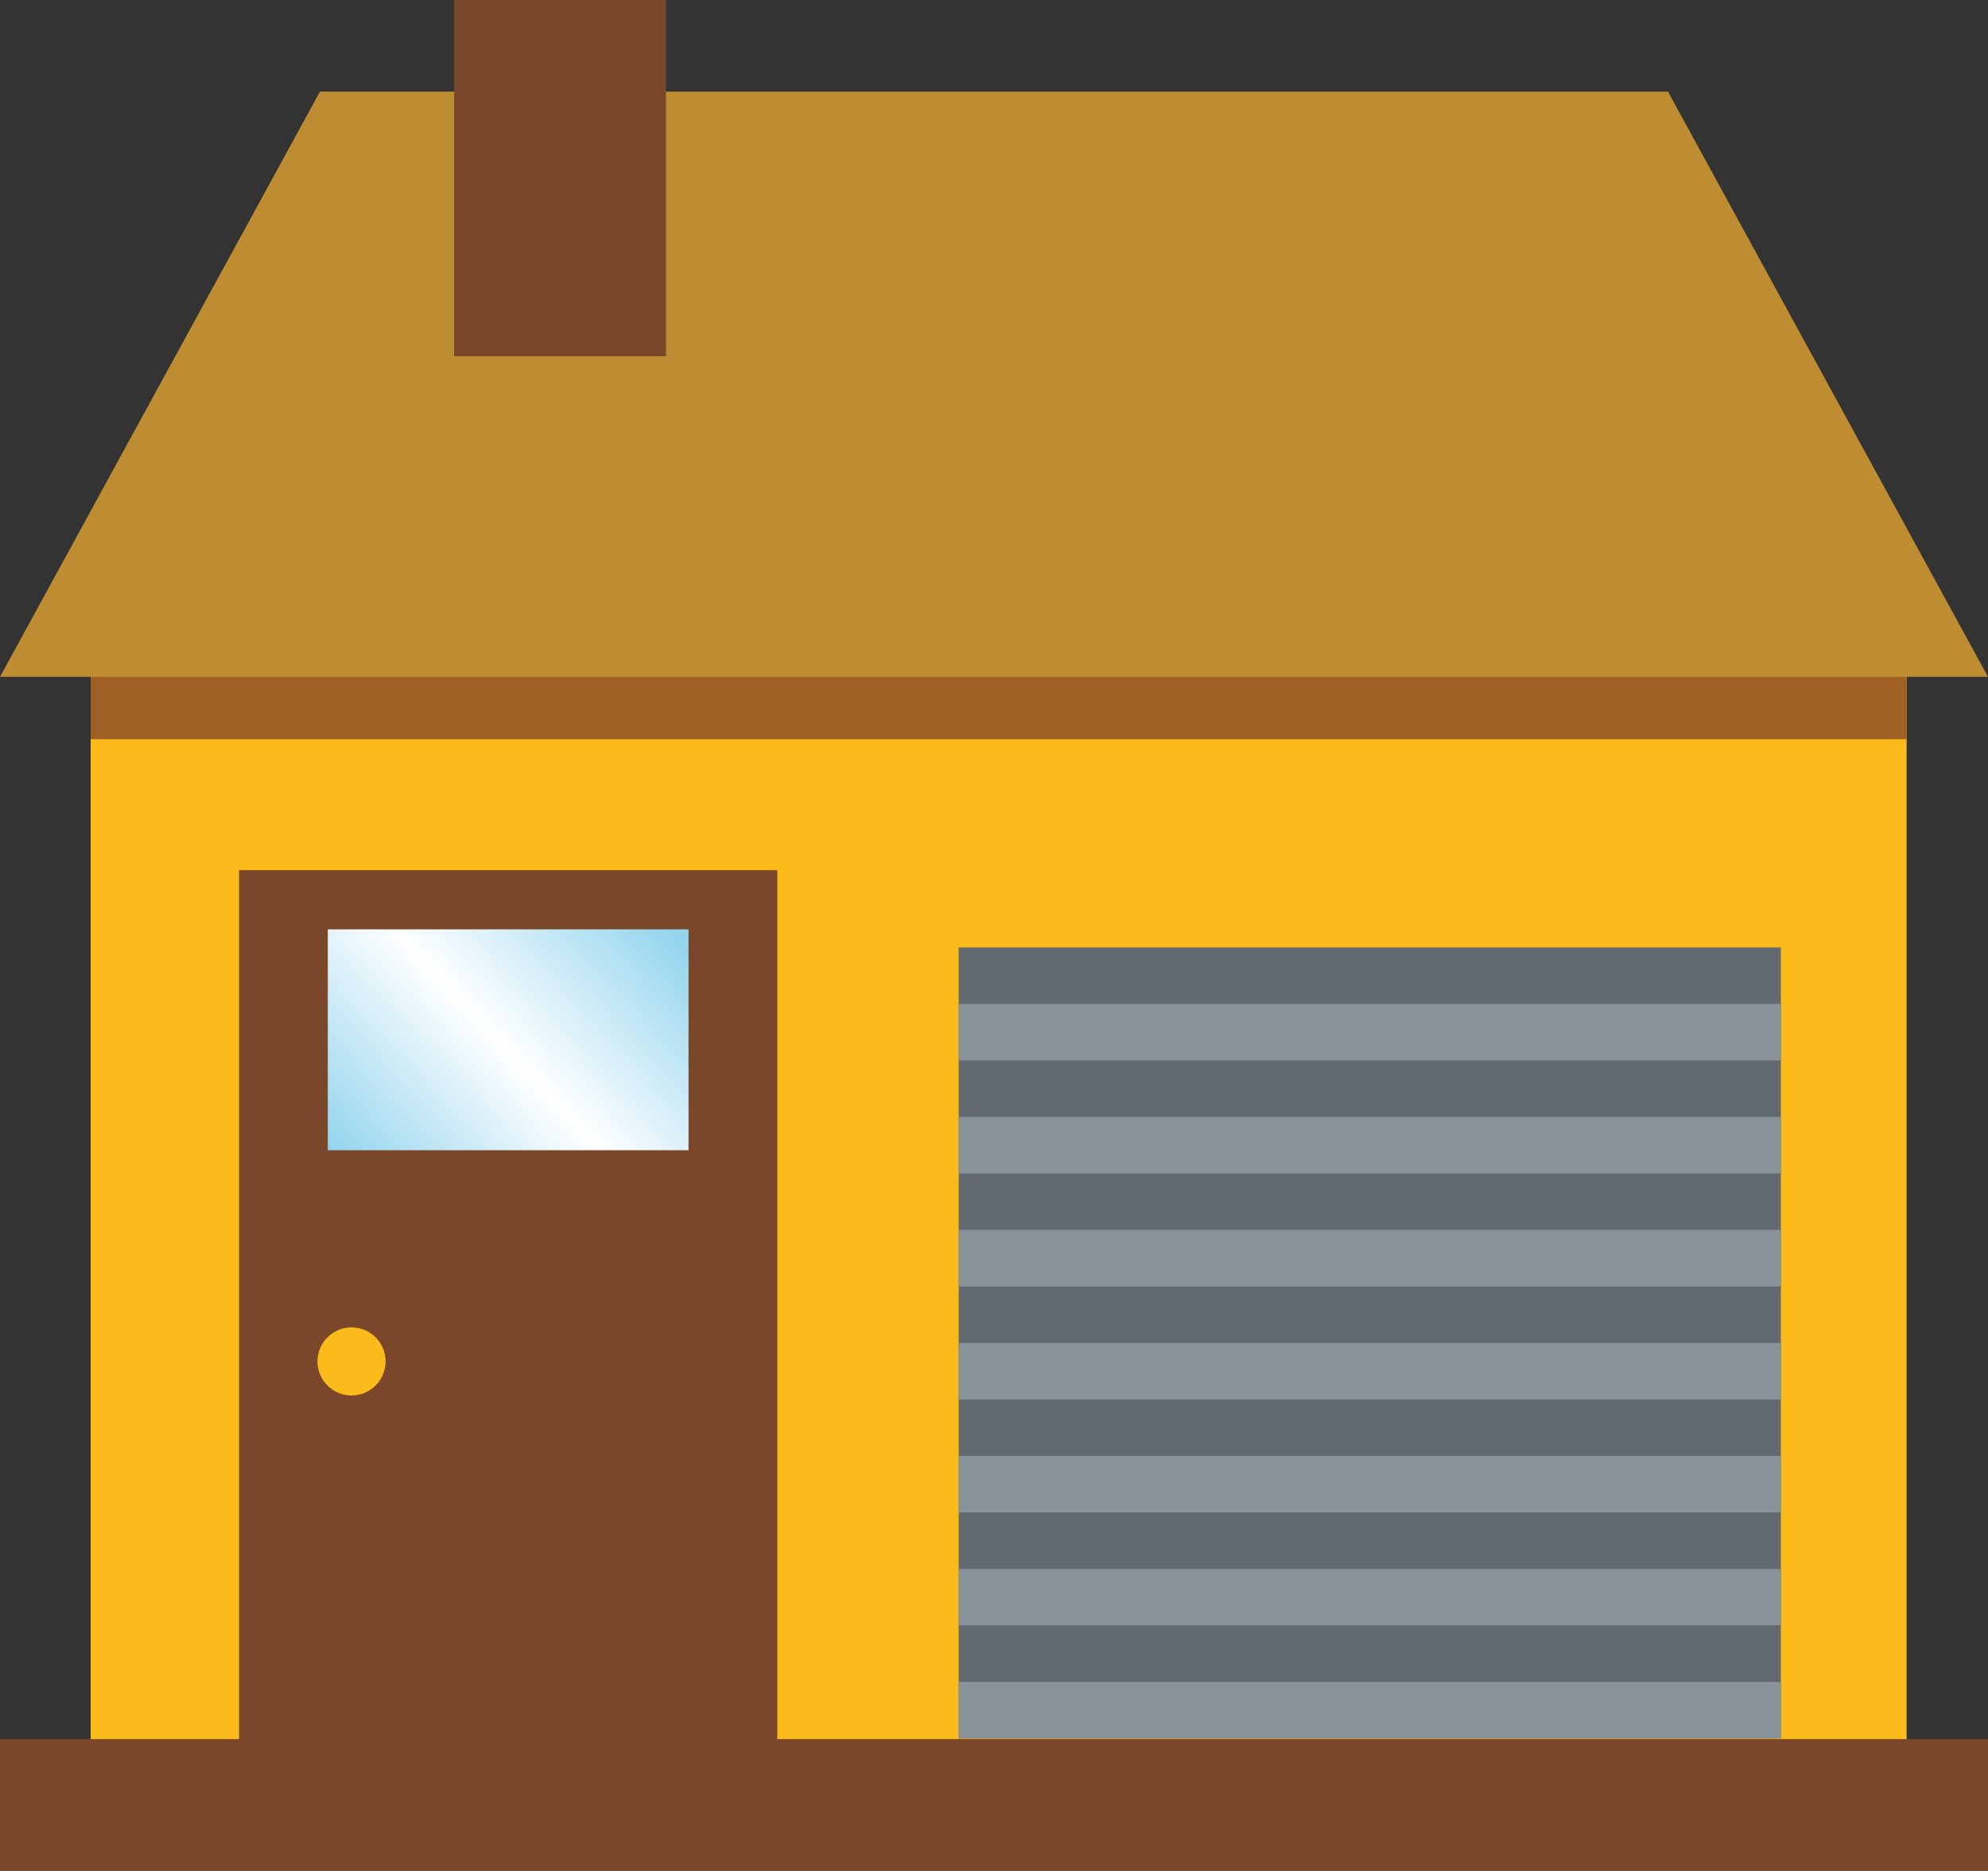 <?xml version="1.0" encoding="utf-8"?>
<!-- Generator: Adobe Illustrator 16.0.0, SVG Export Plug-In . SVG Version: 6.00 Build 0)  -->
<!DOCTYPE svg PUBLIC "-//W3C//DTD SVG 1.1//EN" "http://www.w3.org/Graphics/SVG/1.1/DTD/svg11.dtd">
<svg version="1.1" id="Layer_1" xmlns="http://www.w3.org/2000/svg" xmlns:xlink="http://www.w3.org/1999/xlink" x="0px" y="0px"
	 width="137.811px" height="129.692px" viewBox="0 0 137.811 129.692" enable-background="new 0 0 137.811 129.692"
	 xml:space="preserve">
<rect x="0" y="0" width="137.811" height="129.692" fill="#333333" stroke="none"/>
<g>
	<rect x="6.284" y="46.923" fill="#FCBB1A" width="125.887" height="77.213"/>
	<rect y="120.565" fill="#7A472A" width="137.811" height="9.127"/>
	<polygon fill="#BF8D31" points="115.628,6.352 22.18,6.352 0,46.923 137.811,46.923 	"/>
	<rect x="31.48" fill="#7A472A" width="14.687" height="24.693"/>
	<rect x="16.571" y="60.322" fill="#7A472A" width="37.311" height="68.116"/>
	<linearGradient id="SVGID_1_" gradientUnits="userSpaceOnUse" x1="45.463" y1="62.537" x2="24.415" y2="82.165">
		<stop  offset="0" style="stop-color:#8FD3ED"/>
		<stop  offset="0.505" style="stop-color:#FFFFFF"/>
		<stop  offset="1" style="stop-color:#8FD3ED"/>
	</linearGradient>
	<rect x="22.724" y="64.427" fill="url(#SVGID_1_)" width="25.007" height="15.312"/>
	<circle fill="#FCBB1A" cx="24.368" cy="94.381" r="2.361"/>
	<g>
		<rect x="66.457" y="65.681" fill="#62696F" width="56.995" height="54.833"/>
		<rect x="66.457" y="69.598" fill="#889298" width="56.995" height="3.918"/>
		<rect x="66.457" y="77.432" fill="#889298" width="56.995" height="3.917"/>
		<rect x="66.457" y="85.265" fill="#889298" width="56.995" height="3.916"/>
		<rect x="66.457" y="93.099" fill="#889298" width="56.995" height="3.916"/>
		<rect x="66.457" y="100.931" fill="#889298" width="56.995" height="3.919"/>
		<rect x="66.457" y="108.765" fill="#889298" width="56.995" height="3.916"/>
		<rect x="66.457" y="116.599" fill="#889298" width="56.995" height="3.915"/>
	</g>
	<g>
		<defs>
			<rect id="SVGID_2_" x="6.284" y="46.923" width="125.887" height="77.213"/>
		</defs>
		<clipPath id="SVGID_3_">
			<use xlink:href="#SVGID_2_"  overflow="visible"/>
		</clipPath>
		<polygon clip-path="url(#SVGID_3_)" fill="#9F6026" points="115.628,10.675 22.18,10.675 0,51.245 137.811,51.245 		"/>
	</g>
</g>
</svg>
